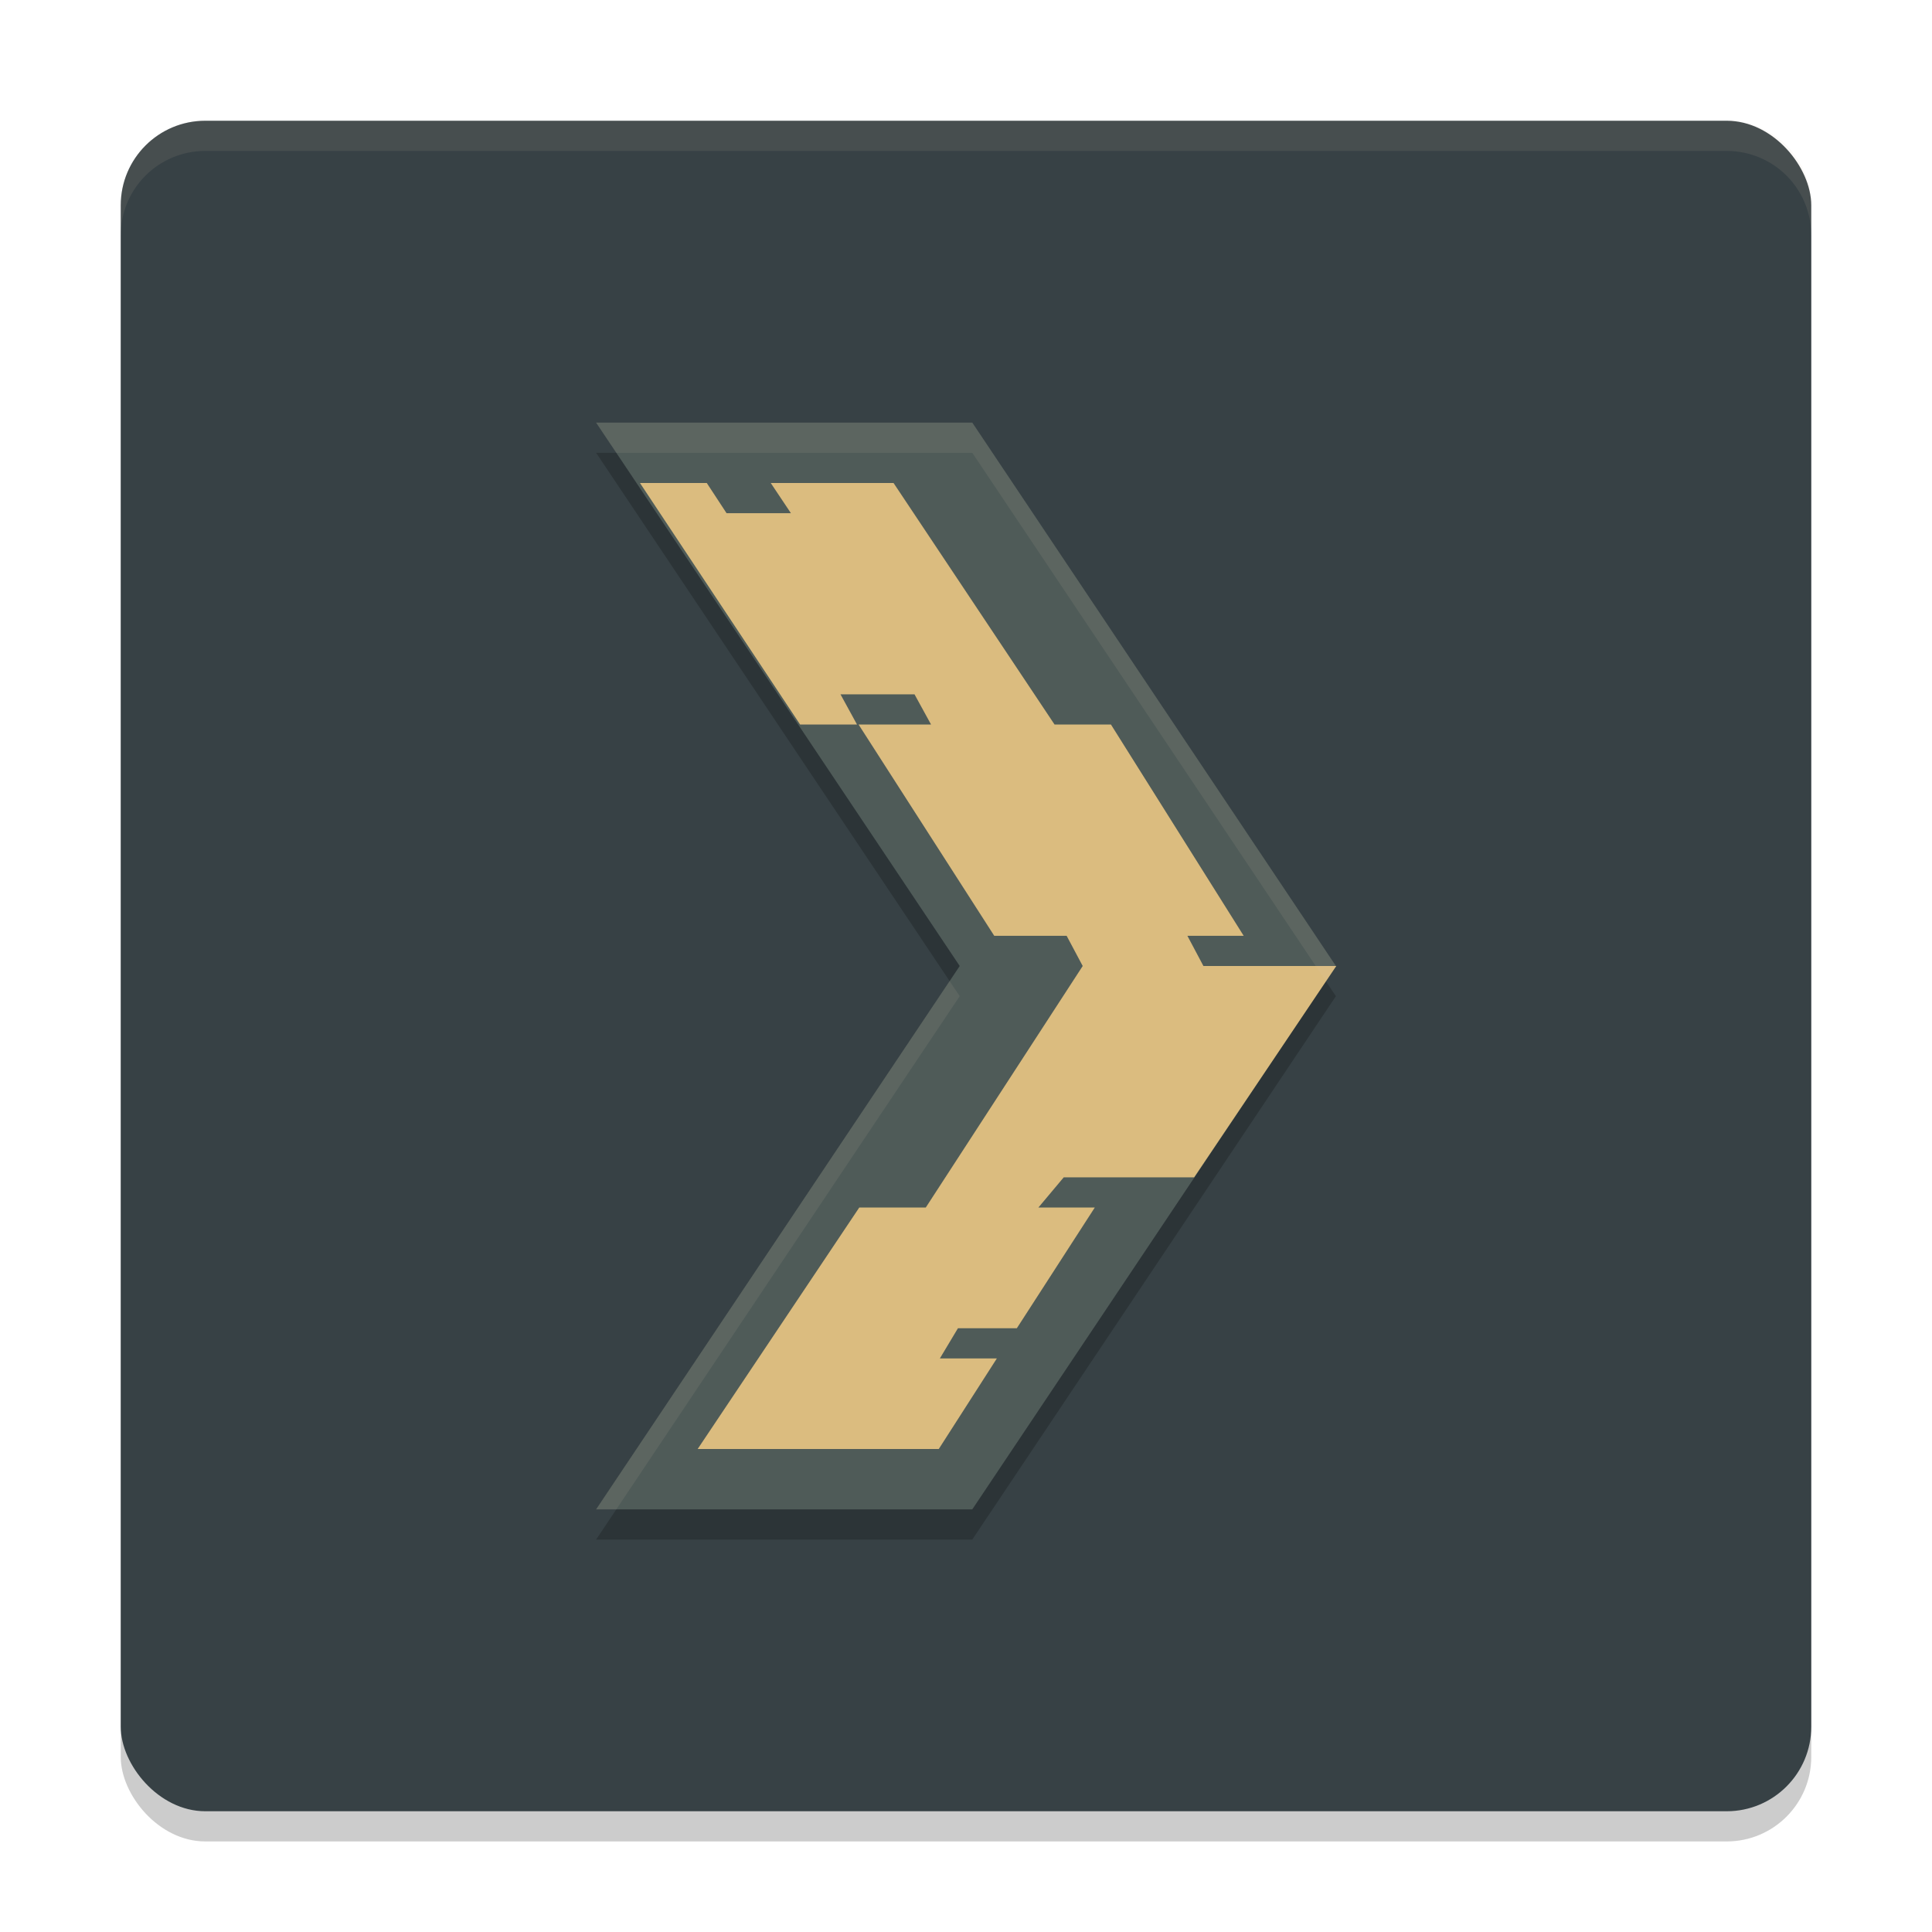 <svg xmlns="http://www.w3.org/2000/svg" width="64" height="64" version="1">
 <rect style="opacity:0.2" width="56" height="56" x="4" y="5" rx="2.8" ry="2.8"/>
 <rect style="fill:#374145" width="56" height="56" x="4" y="4" rx="2.8" ry="2.8"/>
 <path style="opacity:0.2" d="M 19.747,15 H 32.208 L 44.253,33 32.208,51 H 19.747 L 31.792,33 Z"/>
 <path style="fill:#4f5b58" d="M 19.747,14 H 32.208 L 44.253,32 32.208,50 H 19.747 L 31.792,32 Z"/>
 <path style="fill:#dbbc7f" d="m 21.2,16 5.304,8 h 1.885 L 27.842,23 h 2.452 l 0.548,1 h -2.401 l 4.495,7 H 35.334 l 0.532,1 -5.198,8 h -2.203 l -5.354,8 h 7.987 L 33.022,45 h -1.888 l 0.599,-1 h 1.951 l 2.583,-4 H 34.399 L 35.238,39 H 39.558 l 4.708,-7 h -4.401 L 39.334,31 h 1.865 L 36.801,24 H 34.933 L 29.6,16 h -4.068 l 0.668,1 H 24.068 L 23.413,16 Z"/>
 <path style="opacity:0.1;fill:#d3c6aa" d="M 6.801 4 C 5.25 4 4 5.25 4 6.801 L 4 7.801 C 4 6.25 5.25 5 6.801 5 L 57.199 5 C 58.75 5 60 6.25 60 7.801 L 60 6.801 C 60 5.25 58.75 4 57.199 4 L 6.801 4 z"/>
 <path style="fill:#d3c6aa;opacity:0.1" d="M 19.746 14 L 20.416 15 L 32.209 15 L 43.92 32.5 L 44.254 32 L 32.209 14 L 19.746 14 z M 31.457 32.5 L 19.746 50 L 20.416 50 L 31.791 33 L 31.457 32.5 z"/>
</svg>
